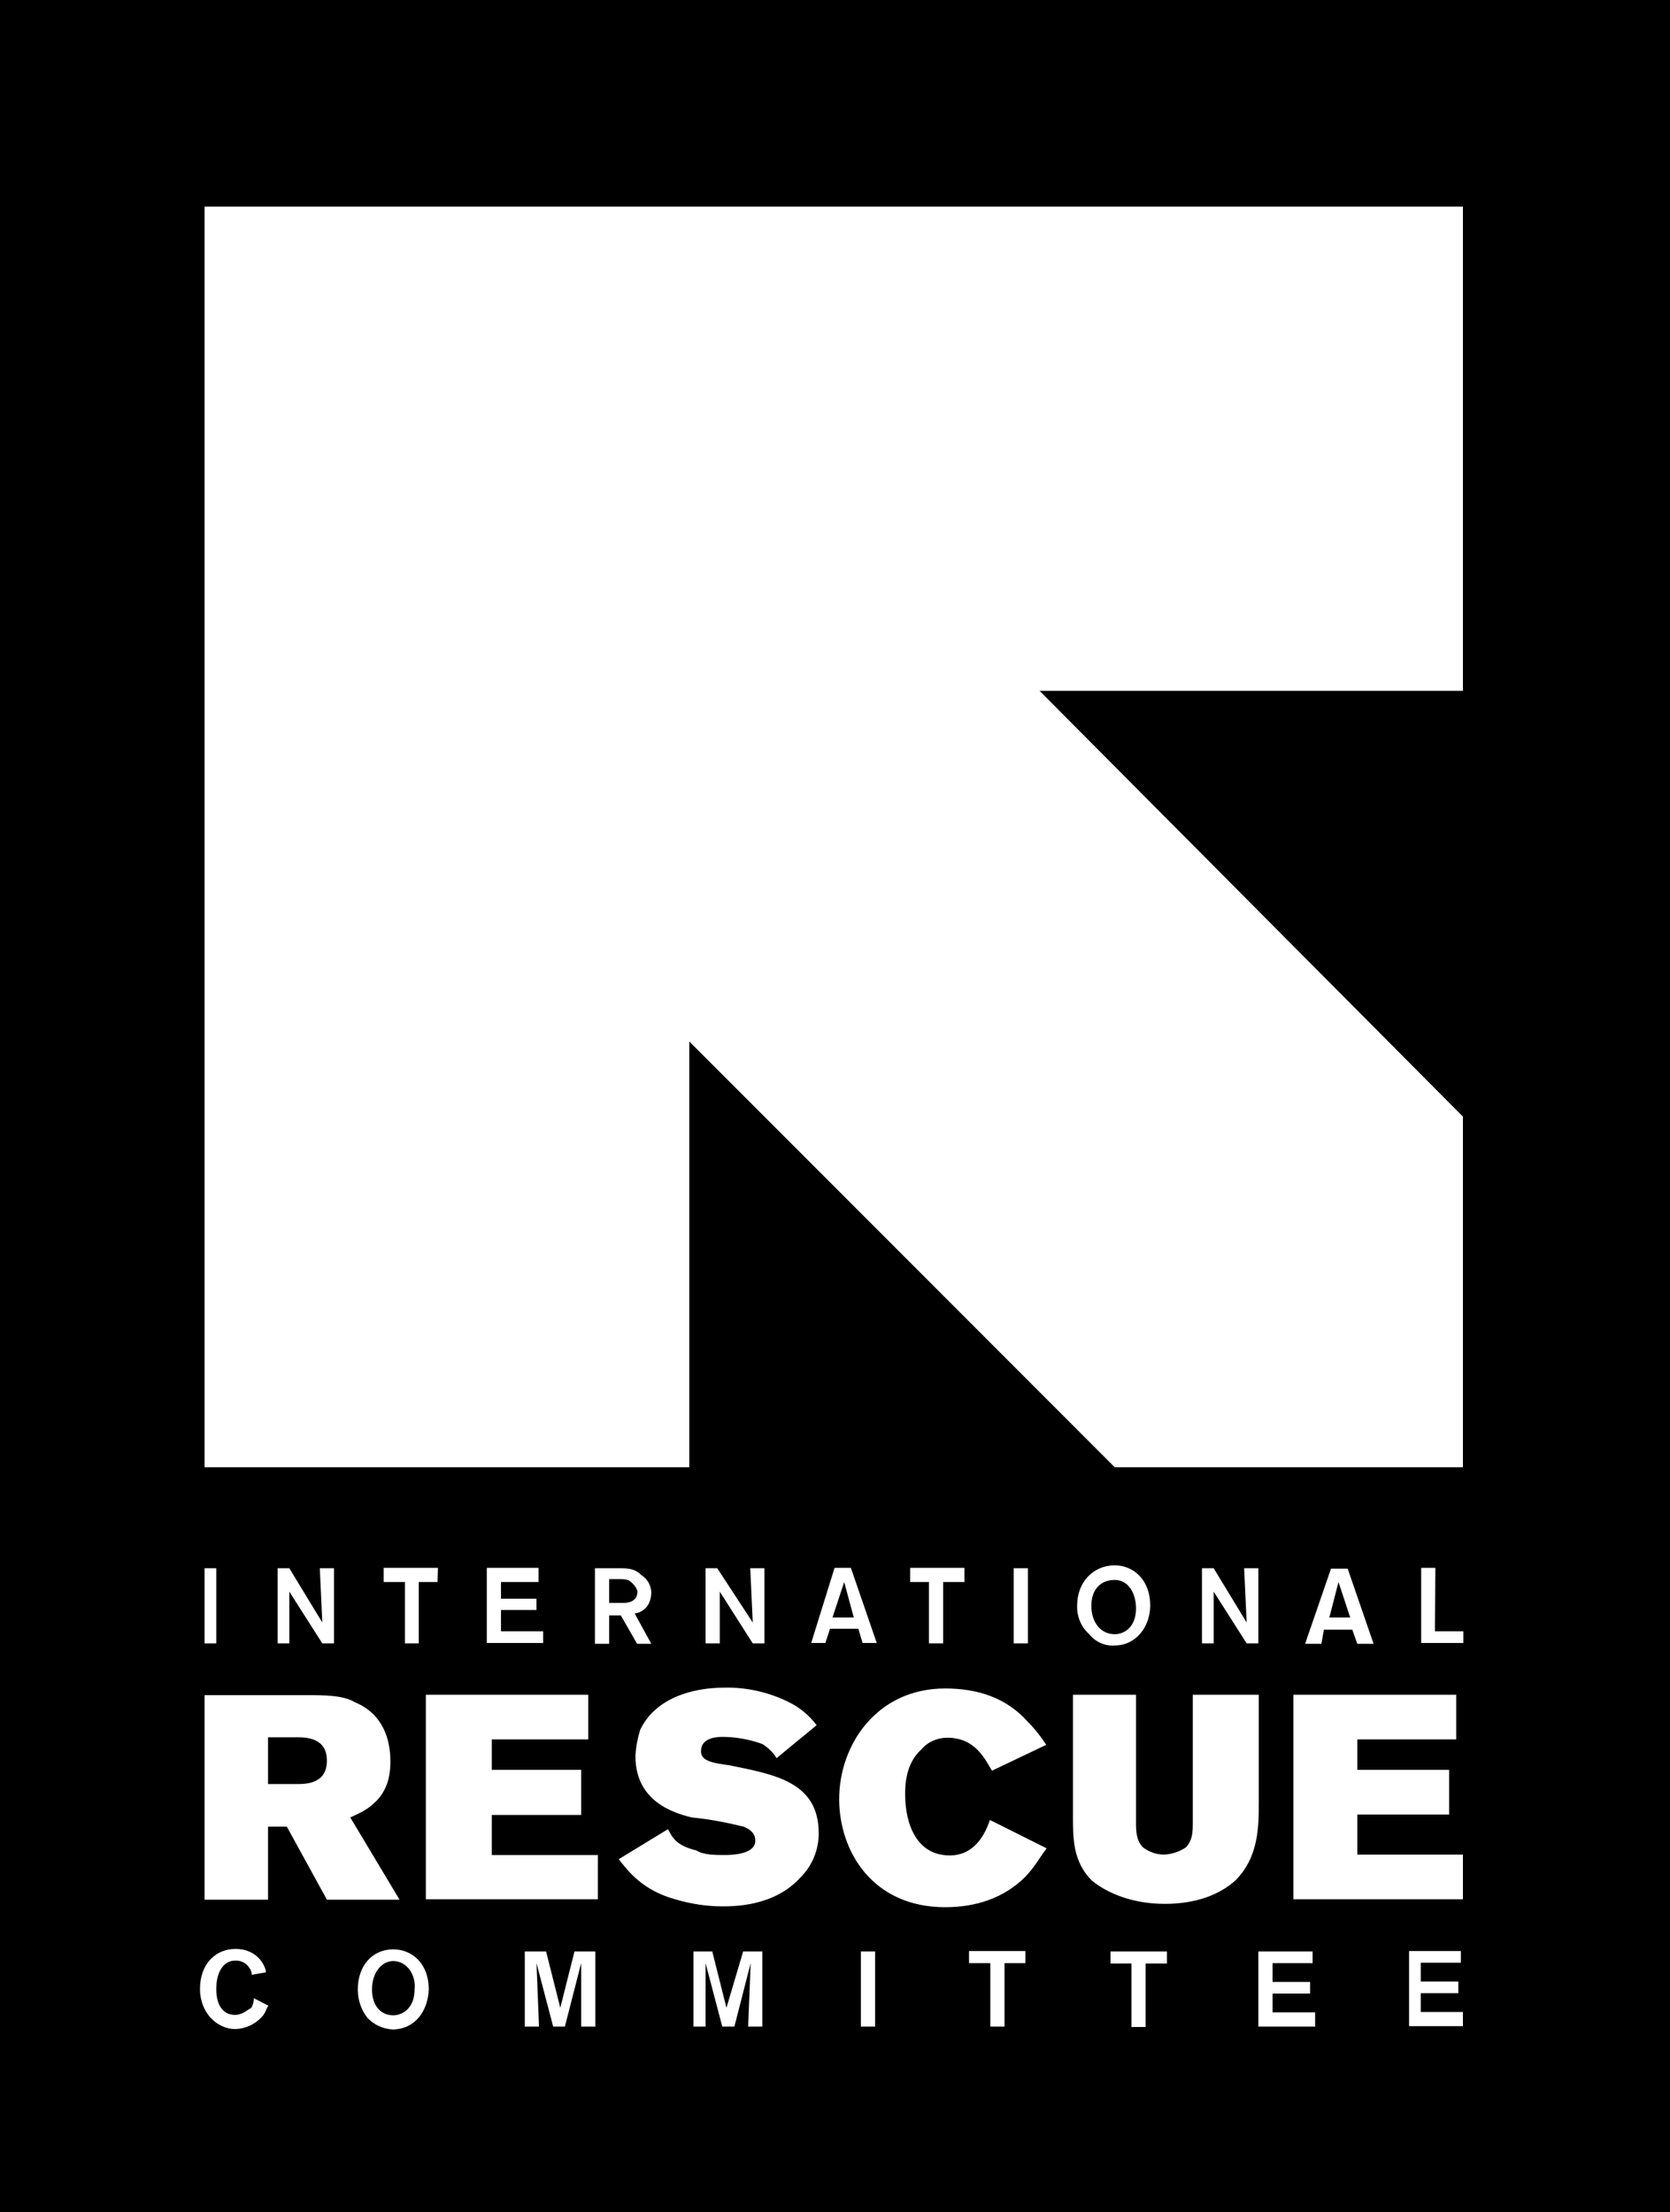 <svg enable-background="new 0 0 400 530" viewBox="0 0 400 530" xmlns="http://www.w3.org/2000/svg"><path fill="currentcolor" d="m149.3 384h-3.4v-5.6-.1h1.7c1.7 0 2.8 0 3.4.6.8.6 1.4 1.4 1.7 2.3 0 2.8-2.8 2.8-3.4 2.8zm112.1.7c0 3.9 2.2 6.8 5.6 6.8 2.3 0 5.1-1.7 5.1-6.2 0-3.4-1.7-6.8-5.1-6.8s-5.6 2.3-5.6 6.2zm-62 2.8h5.1l-2.3-8.5zm-105.2 82.3c-2.8 0-5.1 2.8-5.1 6.8s2.2 6.2 5.1 6.2c2.2 0 5.1-1.7 5.1-6.2.4-3.4-1.8-6.8-5.1-6.8zm305.8-469.8v530h-400v-530zm-351 351.5h116.1v-102l101.9 102h83.4v-84l-101.4-102h101.4v-116h-301.4zm276.1 72.5v-7.3h23.7v-10.7h-38.9-.1v49h40.6v-10.7h-25.3v-9.6h22v-10.7zm3.9-30.2-6.2-18h-4l-6.2 18h3.9l.6-3.4h6.8l1.2 3.4zm-30.4-5.1-7.9-13h-2.8v18h2.8v-12.4l7.9 12.4h2.8v-18h-3.4zm-31.6-13.7c-5.1 0-9 4-9 9.6-.1 2.6.9 5.1 2.8 6.8 1.5 1.9 3.8 3 6.2 2.8 5.1 0 8.5-4.5 8.5-9.6 0-6.1-4-9.6-8.5-9.6zm-24.2.7v18h3.4v-18zm-20.3 3.3v14.7h3.4v-14.7h5.1v-3.4h-13v3.4zm-42.2 9.7-8.5-13h-2.8v18h3.4v-12.4l7.9 12.4h2.8v-18h-3.4zm-60.3-5.7v-4h9v-3.4h-12.4v18h13.5v-2.8h-10.1v-5.1h8.5v-2.7zm-23-4v14.7h3.3v-14.7h4.5l.1-3.4h-13v3.4zm-19.8 9.7-7.9-13h-2.8v18h2.8v-12.4l7.9 12.4h2.8v-18h-3.4zm-28.2 5h2.8v-18h-2.8zm15.3 86.8-3.5-1.8c0 .8-.2 1.6-.6 2.3-1.1.6-2.2 1.7-3.9 1.7-2.8 0-4.5-2.2-4.5-6.2s1.7-6.8 4.5-6.8c1.4-.1 2.7.6 3.4 1.7.4.5.6 1.1.6 1.7l3.4-.6c0-1.1-1.7-5.6-7.3-5.6-4.6 0-8.5 3.4-8.5 9.6 0 5.6 4 9.6 8.5 9.6 2.4-.1 4.6-1.1 6.2-2.8 1.1-1.1 1.1-2.1 1.7-2.8zm14-25.4h17.4l-11.8-19.7c2.3-1.1 4-1.7 6.2-3.9 3.4-3.4 3.4-7.9 3.4-9.6 0-5.1-1.7-11.3-8.5-14.1-2.8-1.7-7.3-1.7-11.8-1.7h-24.2v49h15.2v-17.5h4.5zm24.4 21.5c0-6.2-4-9.6-8.5-9.6-5.1 0-8.5 4-8.5 9.6 0 2.5.8 4.9 2.3 6.8 1.6 1.7 3.8 2.7 6.2 2.8 5.5-.2 8.3-4.7 8.5-9.6zm39.9-9.1h-5l-3.4 13.5-3.4-13.5h-5.1v18h3.4l-.6-15.2 4 15.2h2.8l3.9-15.2v15.2h3.4zm.6-23.1h-25.4v-9.6h21.4v-10.8h-21.4v-7.3h23.1v-10.7h-38.9v49h41.2zm2.7-57.4h2.8l3.9 6.8h3.4l-4-7.3c1.2 0 4-1.2 4-5.1-.1-1.6-.9-3.1-2.3-4-1.7-1.7-3.4-1.7-5.6-1.7h-5.6v18.1h3.4zm36.7 80.5h-4.6l-4 13.5-3.4-13.5h-4.5v18h2.9v-15.2l4 15.2h2.9l3.9-15.2-.6 15.2h3.4zm13.5-28.3c0-12.4-10.7-14.1-21.4-16.3-4.6-.6-6.8-1.2-6.8-3.4 0-2.8 2.9-3.4 5.1-3.4 3.3 0 6.5.6 9.6 1.7 1.4.9 2.6 2 3.4 3.4l9.6-7.9c-1.8-2.4-4.1-4.3-6.8-5.6-4.7-2.3-9.9-3.5-15.2-3.4-8.5 0-16.9 2.9-20.3 10.2-.6 2-1 4.1-1.1 6.2 0 10.8 9 13.6 13.5 14.7 4.2.4 8.3 1.2 12.4 2.2 2.8 1.1 2.8 2.8 2.8 3.4 0 3.4-6.2 3.4-7.3 3.4-2.3 0-5.1 0-6.8-1.1-4.6-1.1-5.7-2.9-6.8-5.1l-11.8 7.2c2.2 2.8 5.6 7.4 13.5 9.6 3.7 1.1 7.5 1.7 11.3 1.7 2.8 0 12.4 0 18.6-6.8 2.9-2.8 4.5-6.7 4.5-10.7zm2.7-49h6.8l1 3.4h3.4l-6.2-18h-3.9l-5.6 18h3.4zm10.8 77.3h-3.4v18h3.4zm36 2.8v-2.9h-13.5v2.9h5.1v15.2h3.4v-15.2zm5.1-27.5-13.6-6.8c-.6 1.7-2.8 8.5-9.6 8.5-7.9 0-10.7-7.4-10.7-14.7 0-1.7 0-7.3 3.9-10.7 1.5-1.8 3.8-2.8 6.2-2.8 6.7 0 9 5.1 10.7 7.9l13-6.2c-1.3-2-2.8-3.9-4.5-5.6-5-5.6-11.8-7.9-19.7-7.9-16.4 0-25.4 13.5-25.4 26.5 0 12.4 7.9 25.9 25.4 25.9 7.4 0 14.1-2.2 19.2-7.3 2.3-2.4 3.4-4.6 5.1-6.8zm28.8 24.7h-13.5v2.9h5v15.2h3.4v-15.2h5.1zm16.4-17c5.6-5.6 5.6-13 5.6-18.6v-25.9h-15.8v30.4c0 2.3 0 4.5-1.7 6.2-1.5 1-3.3 1.6-5.1 1.7-1.9 0-3.6-.6-5.1-1.7-1.7-1.7-1.7-4-1.7-6.2v-30.4h-15.1v29.3c0 5.1 0 10.7 4.5 15.2 4 3.3 10.2 5.6 17.5 5.6s13-2.1 16.9-5.6zm19.1 31.6h-10.2v-4.5h9v-2.8h-9v-4.5h9.6v-2.8h-13v18h13.6zm35.4-.1h-10.1v-4.5h9v-2.8h-9v-4.5h9.6v-2.8h-12.4v18h12.9zm.1-91.2h-6.8l.1-15.2h-3.4v18h10.1zm-279.5 25.4h-6.8v11.2h6.8c2.2 0 7.3 0 7.3-5.6s-5.1-5.6-7.3-5.6zm247.4-28.7h5l-2.8-8.5z"/></svg>